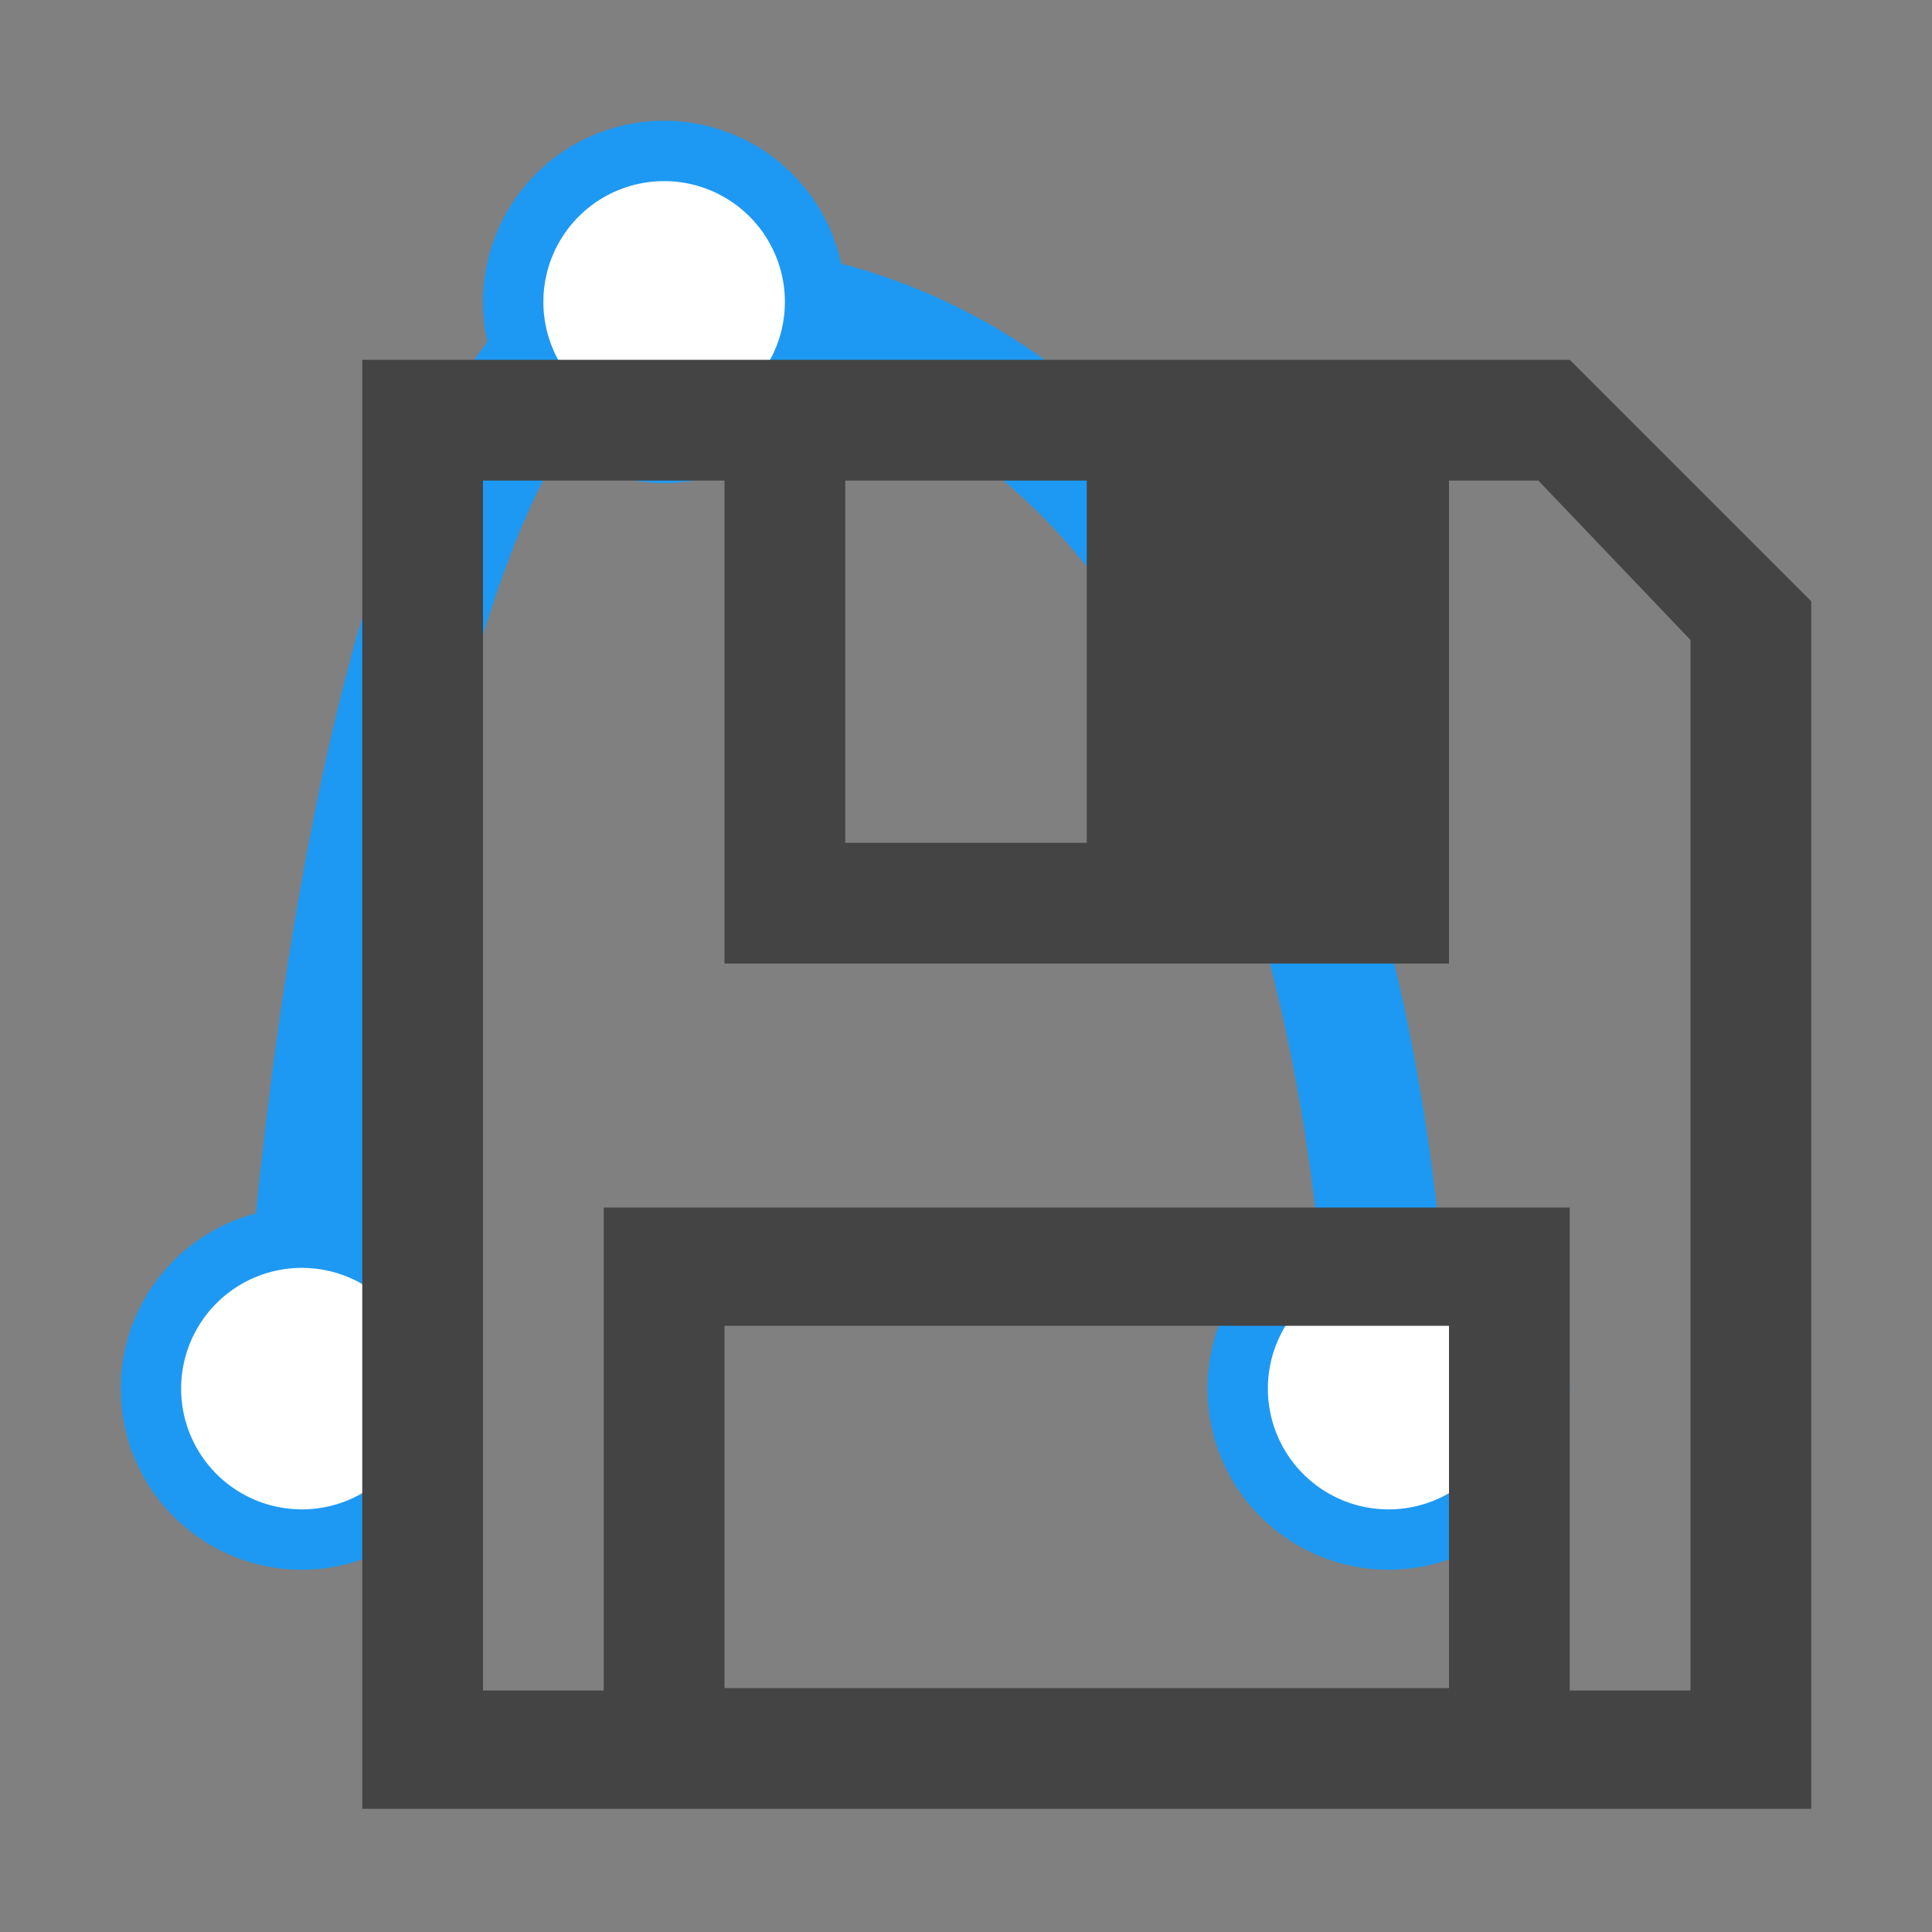 <svg version="1.1" viewBox="0 0 32 32" xmlns="http://www.w3.org/2000/svg"><rect x="0" y="0" width="32" height="32" fill="#808080" stroke="none"/><path d="m5 23s1-18 6-18c12 0 12 18 12 18" fill="none" stroke="#1d99f3" stroke-width="2px"/><g fill="#fff" stroke="#1d99f3" stroke-linejoin="round"><path d="M 2.5,23 A 2.5,2.5 0 0 1 5,20.5 2.5,2.5 0 0 1 7.5,23 2.5,2.5 0 0 1 5,25.5 2.5,2.5 0 0 1 2.5,23" style="paint-order:markers fill stroke"/><path d="m20.5 23a2.5 2.5 0 0 1 2.5-2.5 2.5 2.5 0 0 1 2.5 2.5 2.5 2.5 0 0 1-2.5 2.5 2.5 2.5 0 0 1-2.5-2.5" style="paint-order:markers fill stroke"/><path d="M 8.5,5 A 2.5,2.5 0 0 1 11,2.5 2.5,2.5 0 0 1 13.5,5 2.5,2.5 0 0 1 11,7.5 2.5,2.5 0 0 1 8.5,5" style="paint-order:markers fill stroke"/></g><path d="m6 5.96v24h24v-20l-4-4h-18zm2 2h4v8h12v-8h1.48l2.52 2.64v17.4h-2v-8h-16v8h-2zm6 0h4v6h-4zm-2 14h12v6h-12z" fill="#444" stroke-width="4" style="mix-blend-mode:multiply"/></svg>
